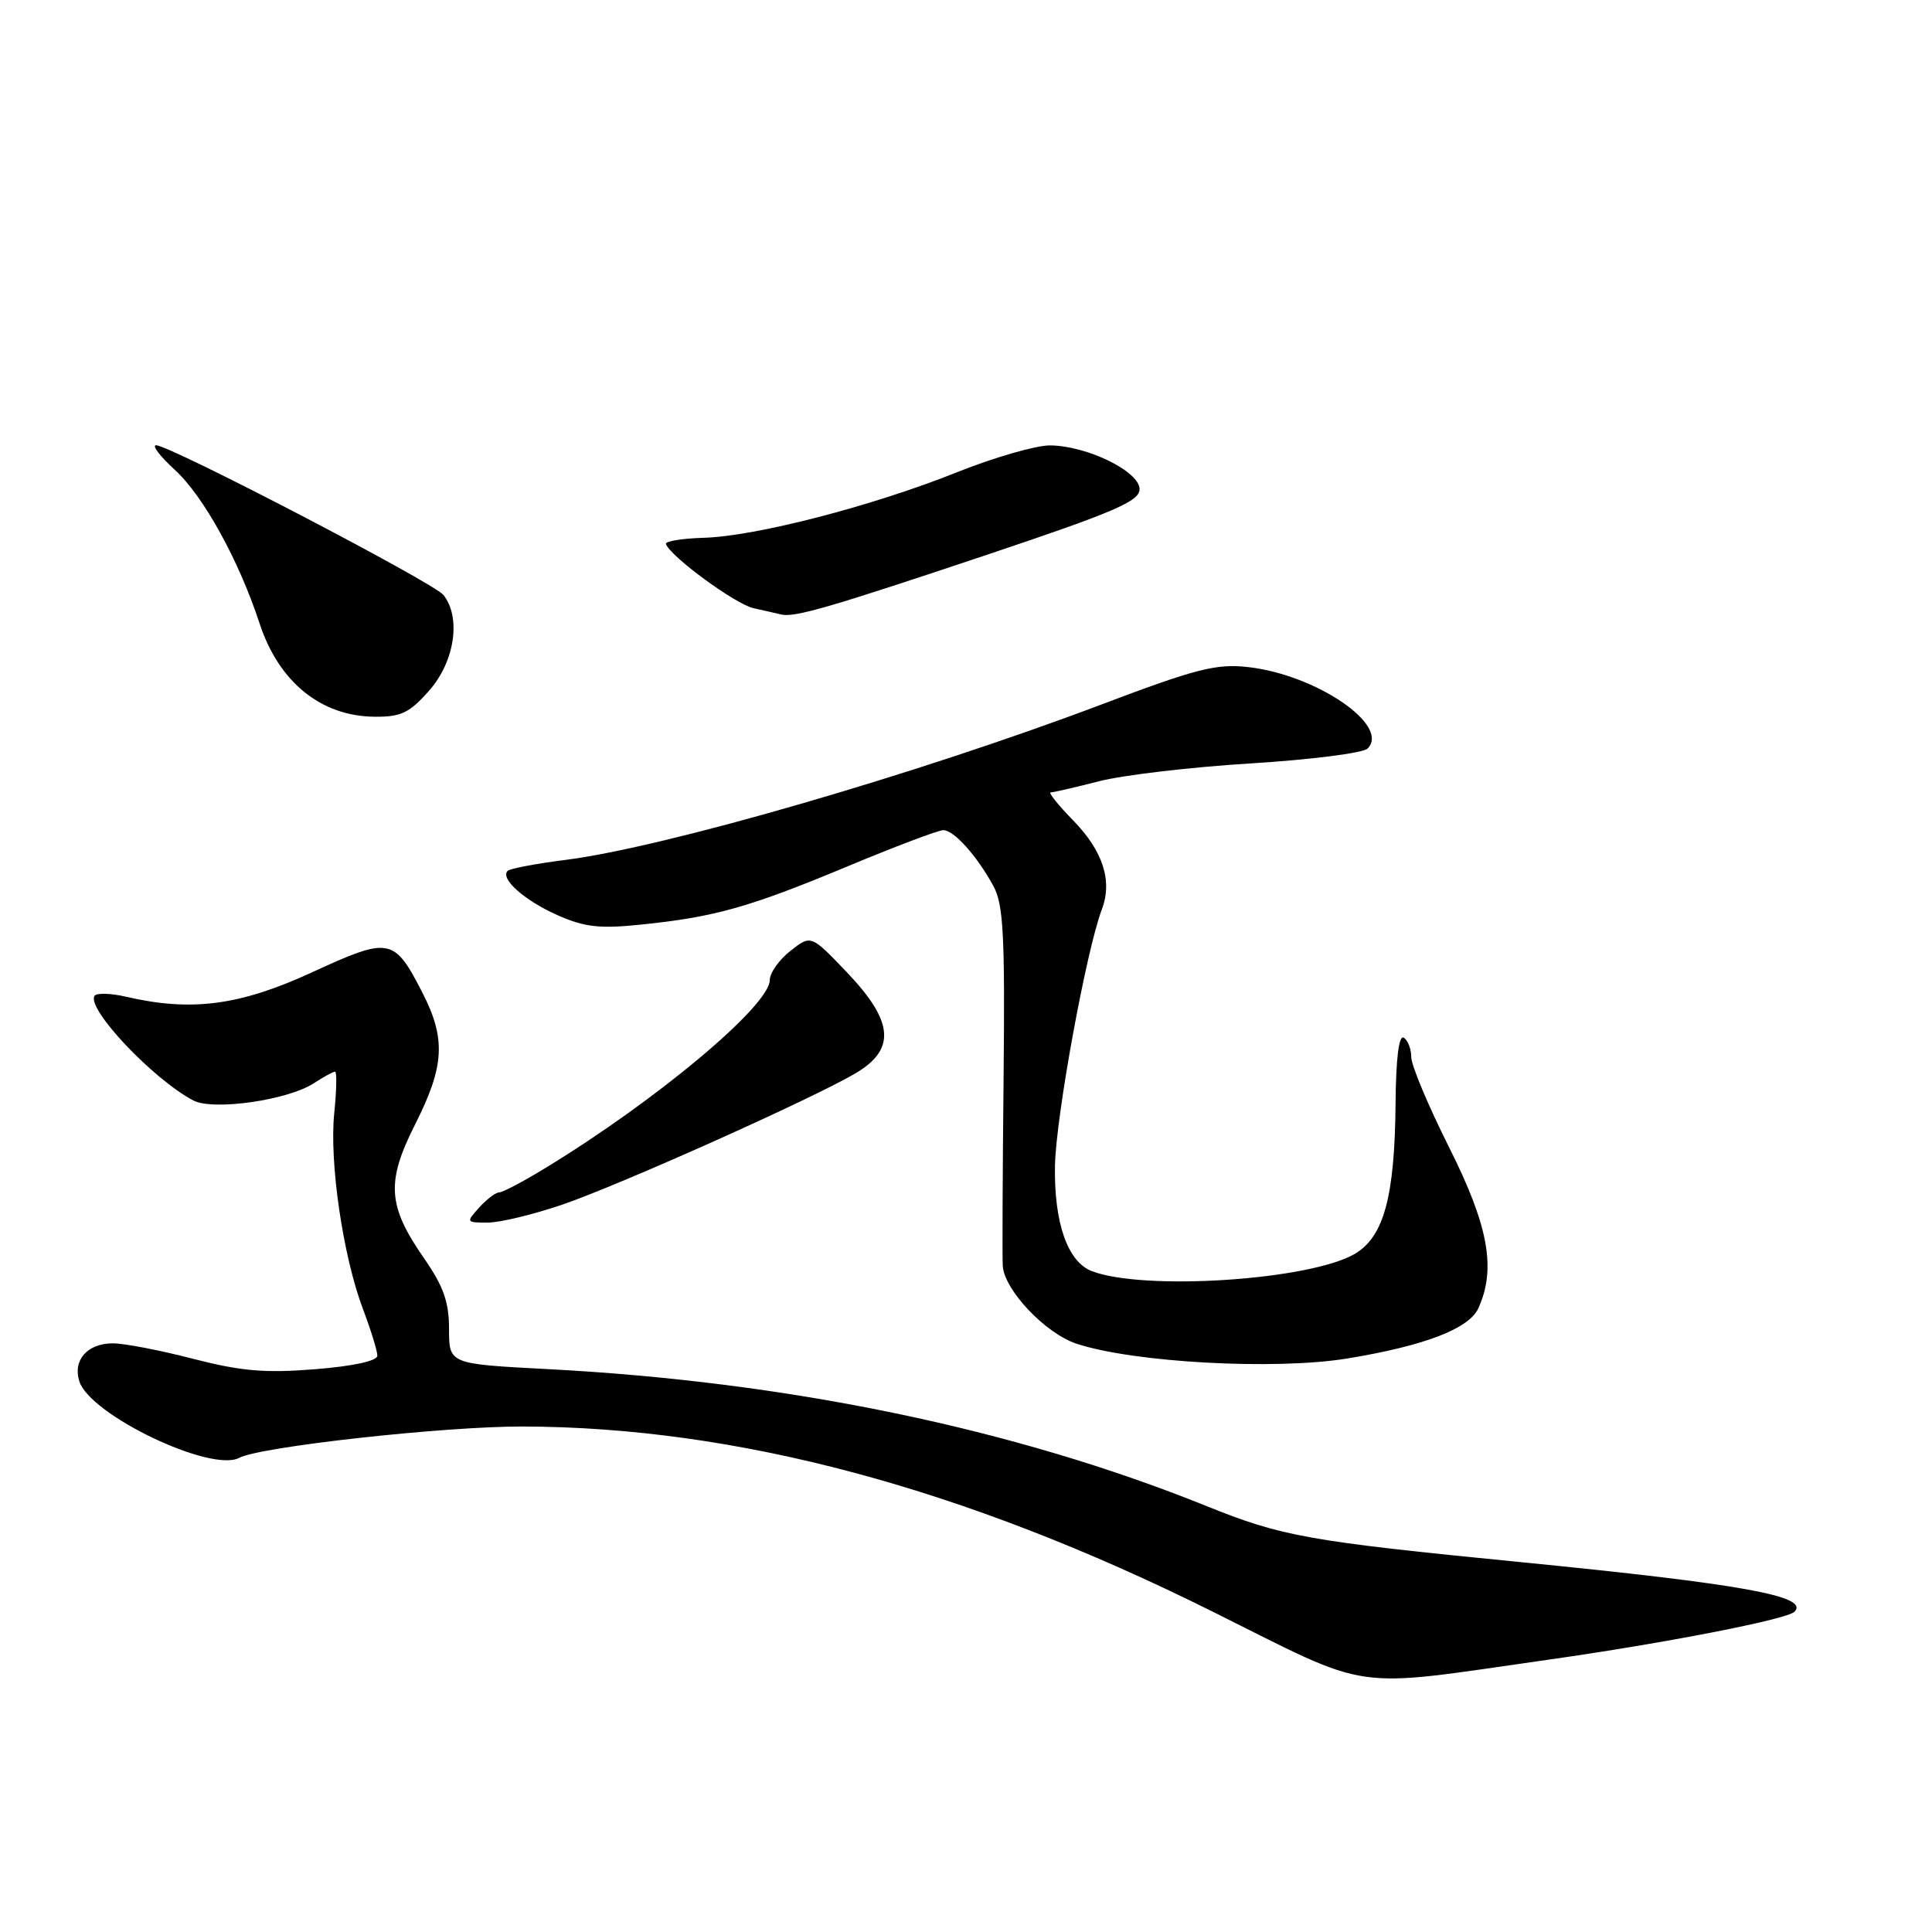 <?xml version="1.0" encoding="UTF-8" standalone="no"?>
<!DOCTYPE svg PUBLIC "-//W3C//DTD SVG 1.1//EN" "http://www.w3.org/Graphics/SVG/1.1/DTD/svg11.dtd" >
<svg xmlns="http://www.w3.org/2000/svg" xmlns:xlink="http://www.w3.org/1999/xlink" version="1.1" viewBox="0 0 256 256">
 <g >
 <path fill="currentColor"
d=" M 205.22 219.91 C 220.65 217.72 236.75 214.58 237.77 213.57 C 239.82 211.51 230.94 209.90 201.50 206.99 C 173.27 204.21 169.88 203.60 159.84 199.55 C 134.43 189.31 104.48 183.08 72.50 181.41 C 59.50 180.73 59.50 180.73 59.50 176.11 C 59.50 172.52 58.77 170.45 56.18 166.72 C 51.36 159.77 51.15 156.63 55.00 149.00 C 58.92 141.23 59.11 137.64 55.94 131.47 C 52.20 124.21 51.63 124.10 41.32 128.85 C 31.79 133.24 25.37 134.08 16.74 132.08 C 14.68 131.60 12.78 131.55 12.52 131.96 C 11.46 133.68 20.28 143.01 25.62 145.82 C 28.25 147.20 38.16 145.78 41.59 143.53 C 42.88 142.69 44.14 142.00 44.39 142.00 C 44.65 142.00 44.60 144.47 44.29 147.49 C 43.62 153.99 45.45 166.49 48.11 173.50 C 49.15 176.25 50.00 179.01 50.00 179.63 C 50.00 180.33 46.83 181.02 41.75 181.43 C 35.11 181.96 31.96 181.69 25.59 180.05 C 21.24 178.92 16.46 178.00 14.96 178.00 C 11.58 178.00 9.62 180.22 10.51 183.03 C 11.92 187.49 27.96 195.16 31.70 193.17 C 34.48 191.69 58.82 189.00 69.21 189.02 C 97.57 189.08 127.71 197.15 160.50 213.46 C 182.24 224.28 178.37 223.72 205.22 219.91 Z  M 178.50 180.01 C 188.72 178.34 194.65 176.07 195.89 173.35 C 198.27 168.11 197.25 162.45 192.00 152.00 C 189.25 146.52 187.00 141.15 187.00 140.08 C 187.00 139.00 186.55 137.84 186.00 137.50 C 185.36 137.11 184.97 140.26 184.92 146.19 C 184.81 158.59 183.37 163.90 179.49 166.16 C 173.49 169.64 151.56 171.07 144.67 168.43 C 141.46 167.20 139.65 162.00 139.79 154.44 C 139.92 147.90 143.94 125.93 146.00 120.50 C 147.43 116.74 146.16 112.78 142.24 108.75 C 140.23 106.69 138.87 105.00 139.22 105.00 C 139.56 105.00 142.46 104.33 145.67 103.51 C 148.88 102.69 157.94 101.63 165.81 101.15 C 173.69 100.66 180.62 99.78 181.21 99.19 C 184.27 96.13 174.39 89.40 165.37 88.39 C 161.16 87.92 158.53 88.59 145.92 93.36 C 121.41 102.62 88.00 112.30 74.87 113.95 C 71.00 114.44 67.58 115.09 67.27 115.39 C 66.23 116.43 69.48 119.31 73.88 121.27 C 77.45 122.85 79.46 123.08 84.88 122.52 C 94.68 121.52 99.27 120.23 112.15 114.86 C 118.55 112.19 124.33 110.00 124.99 110.00 C 126.40 110.00 129.42 113.36 131.63 117.40 C 132.96 119.85 133.17 123.86 132.98 142.90 C 132.85 155.33 132.80 166.50 132.87 167.72 C 133.06 170.92 138.52 176.69 142.65 178.05 C 150.22 180.55 168.95 181.57 178.50 180.01 Z  M 74.54 159.61 C 82.25 156.96 107.66 145.58 113.36 142.22 C 118.74 139.04 118.43 135.35 112.23 128.85 C 107.46 123.85 107.46 123.85 104.73 126.00 C 103.23 127.18 102.00 128.92 102.00 129.86 C 102.00 133.24 87.02 145.79 72.23 154.79 C 69.34 156.56 66.60 158.00 66.14 158.00 C 65.68 158.00 64.50 158.90 63.50 160.00 C 61.73 161.96 61.75 162.00 64.63 162.00 C 66.25 162.00 70.70 160.92 74.54 159.61 Z  M 56.90 91.47 C 60.27 87.63 61.12 81.78 58.75 78.83 C 57.43 77.19 22.52 59.00 20.68 59.00 C 20.09 59.00 21.21 60.47 23.17 62.26 C 26.96 65.73 31.65 74.24 34.39 82.59 C 36.93 90.37 42.54 94.92 49.65 94.97 C 53.16 95.00 54.27 94.46 56.90 91.47 Z  M 130.75 73.52 C 147.67 67.85 151.00 66.42 151.00 64.82 C 151.00 62.46 144.02 59.05 139.12 59.02 C 137.27 59.01 131.73 60.61 126.82 62.57 C 115.61 67.06 100.11 71.07 93.24 71.26 C 90.34 71.35 88.09 71.72 88.24 72.09 C 88.89 73.80 97.47 80.07 99.85 80.59 C 101.31 80.91 102.95 81.29 103.50 81.42 C 105.24 81.86 109.97 80.48 130.75 73.52 Z "/>
</g>
</svg>